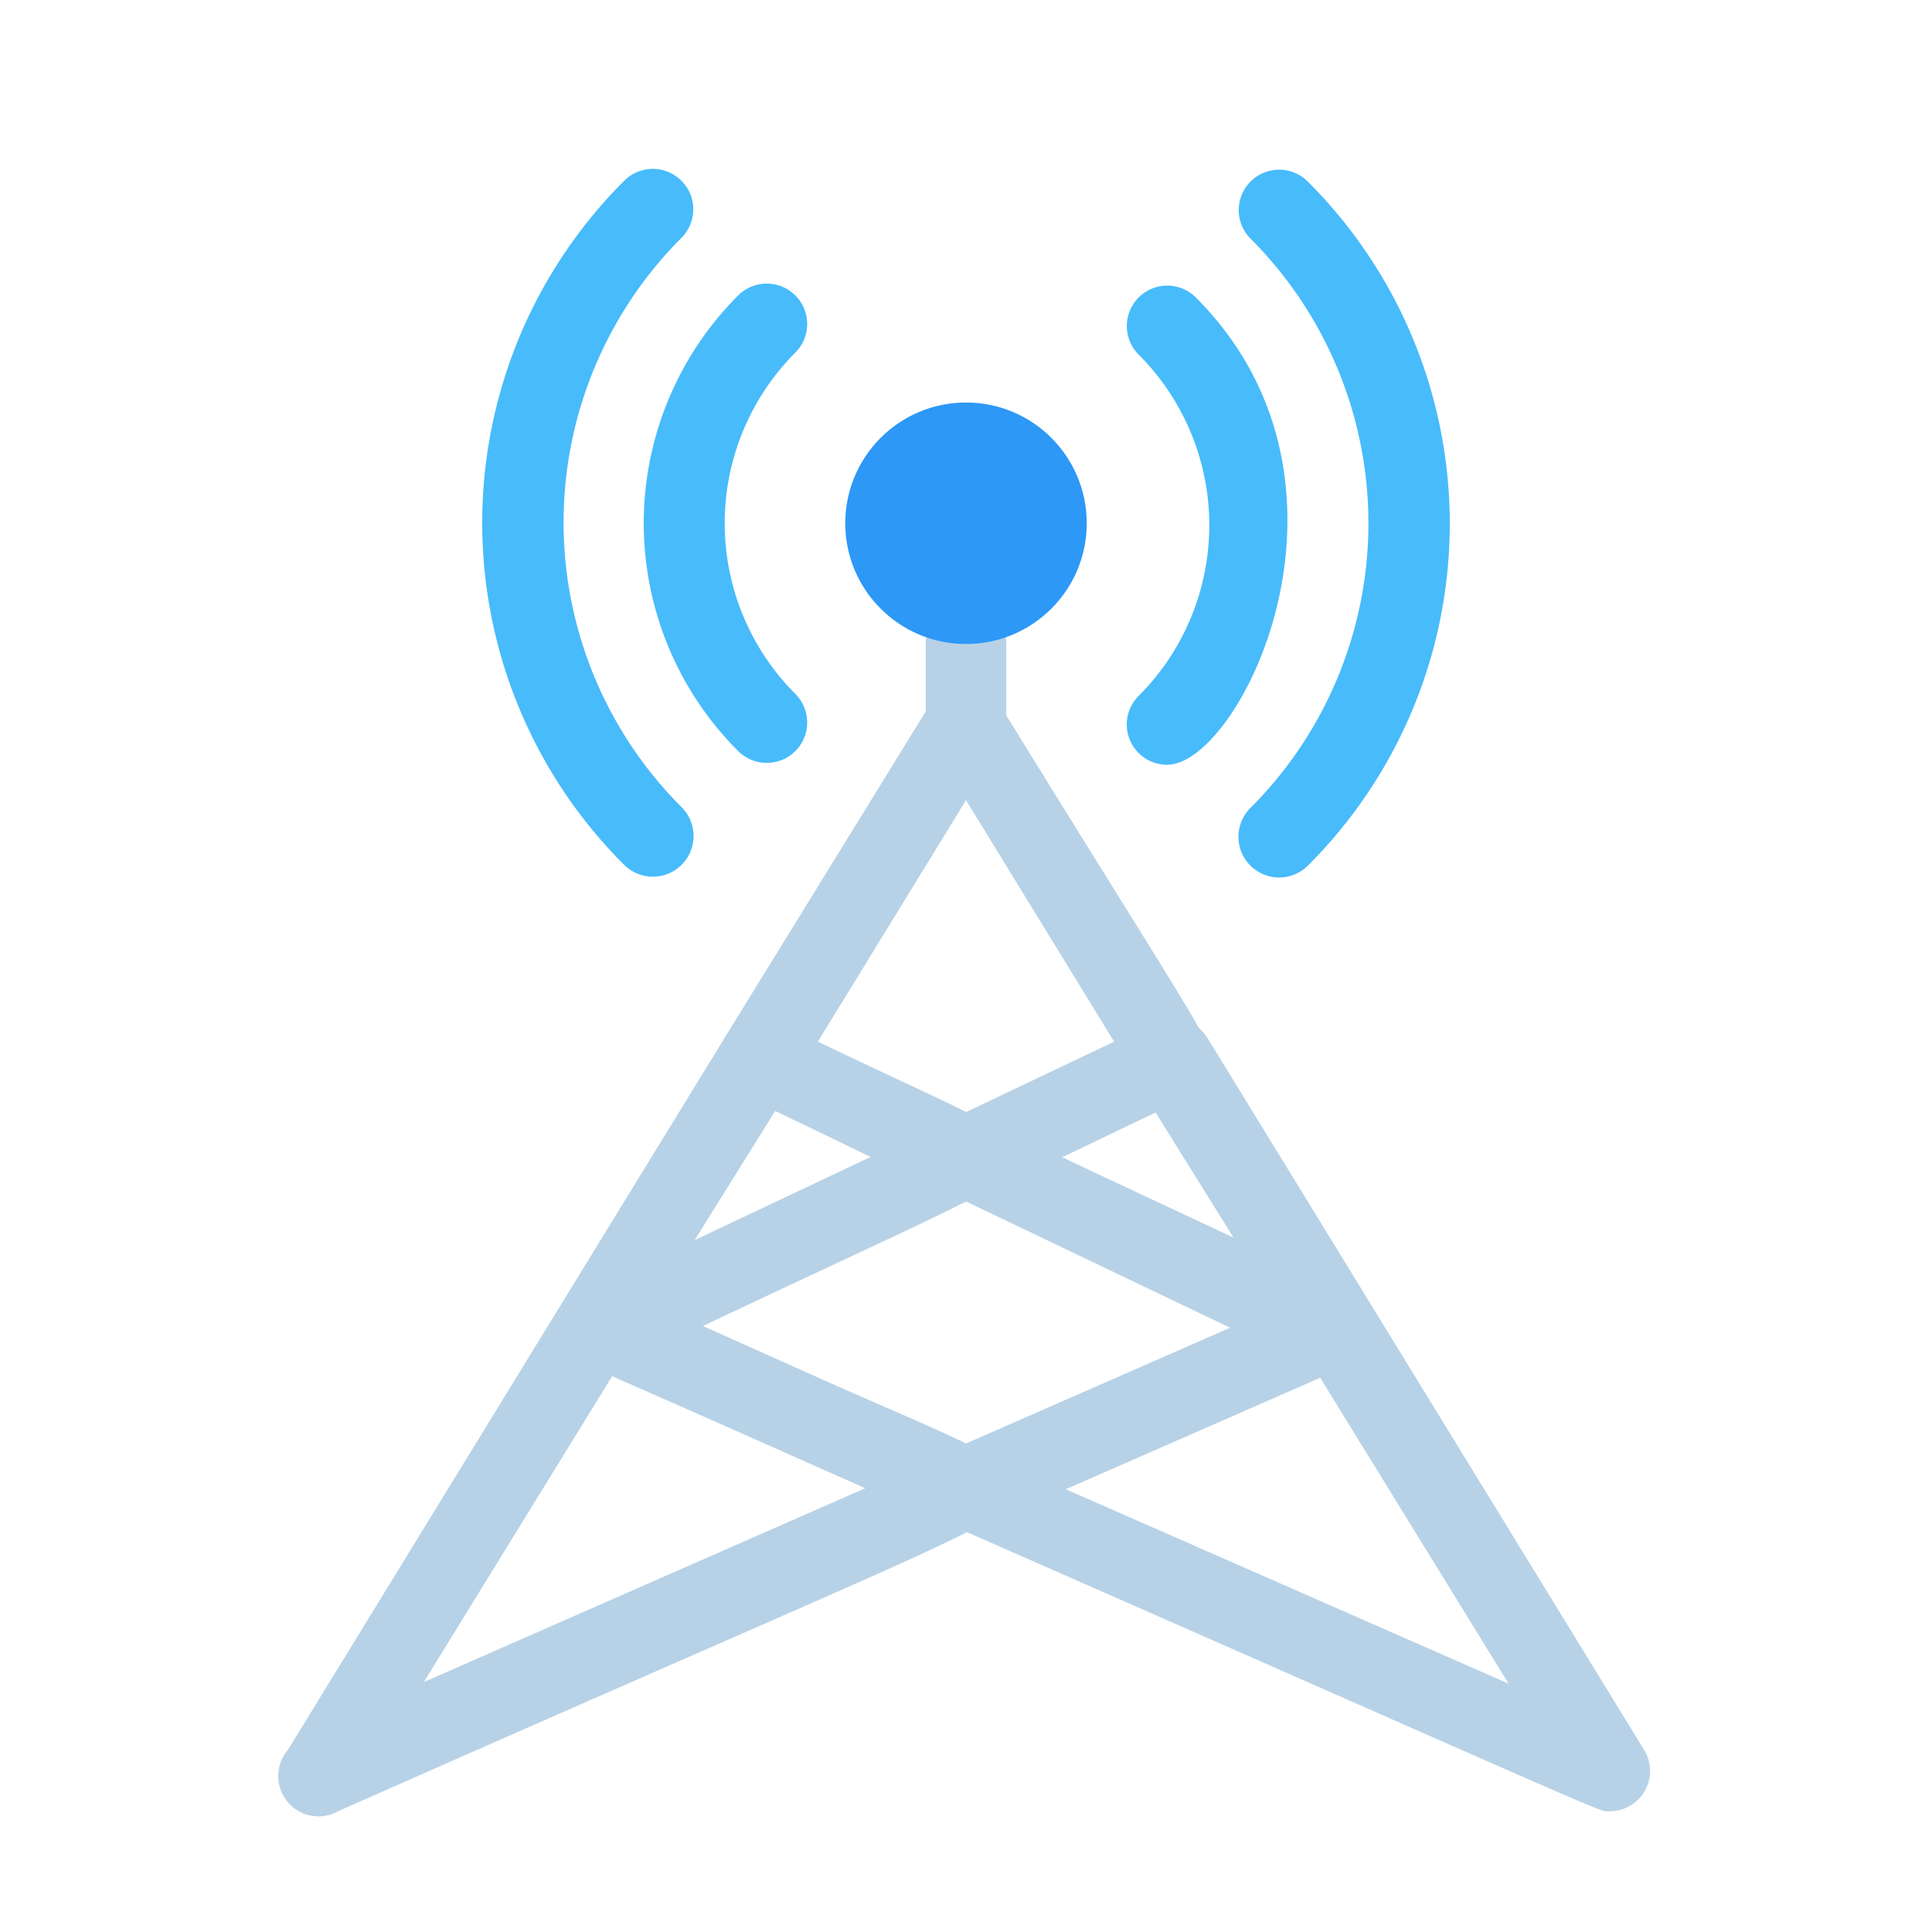 <svg id="antena" xmlns="http://www.w3.org/2000/svg" viewBox="0 0 48 48"><defs><style>.cls-1{fill:#b7d2e7;}.cls-2{fill:#48bbfb;}.cls-3{fill:#2d98f6;}</style></defs><title>antena</title><path class="cls-1" d="M7.15,43.48,18,25.79a1,1,0,0,1,1.28-.38C24.9,28.06,25,27.91,25,28.74s.08.6-7.59,4.23C25,36.3,25,36.08,25,37s.55.41-16.6,8A1,1,0,0,1,7.15,43.48Zm8.06-9.29-4.68,7.6,11-4.83Zm4.05-6.59-2,3.21,4.38-2.07Z"/><path class="cls-1" d="M18.45,27.21A1,1,0,0,1,18,25.79l5.12-8.31a1,1,0,0,1,1.7,0c5.5,8.92,5.41,8.51,5.23,9.11s0,.39-5.65,3.05C23.81,29.94,23.69,29.7,18.45,27.21Zm1.87-1.33L24,27.63l3.68-1.75-3.68-6Z"/><path class="cls-1" d="M14.6,33.92a1,1,0,0,1,0-1.82c9.68-4.58,9.26-4.55,9.86-4.26C34.05,32.39,34,32.13,34,33s-.2.73-9.6,4.87C23.82,38.13,24.13,38.11,14.6,33.92Zm2.81-1L24,35.87,30.59,33,24,29.85Z"/><path class="cls-1" d="M40,45c-.32,0,.64.37-16.4-7.12a1,1,0,0,1,0-1.84l7-3.07-7-3.33a1,1,0,0,1,0-1.8l5.12-2.43a1,1,0,0,1,1.28.38L40.85,43.48A1,1,0,0,1,40,45ZM26.48,37l11,4.83-4.68-7.6Zm-.15-8.22,4.38,2.07-2-3.21Z"/><path class="cls-1" d="M23,18V16a1,1,0,0,1,2,0v2A1,1,0,0,1,23,18Z"/><path class="cls-2" d="M29,19a1,1,0,0,1-.71-1.71,6,6,0,0,0,0-8.48,1,1,0,0,1,1.42-1.42C34.31,12,30.81,19,29,19Z"/><path class="cls-2" d="M18.34,18.66a8,8,0,0,1,0-11.32,1,1,0,0,1,1.42,1.42,6,6,0,0,0,0,8.48A1,1,0,0,1,18.34,18.66Z"/><path class="cls-2" d="M31.07,20.07a10,10,0,0,0,0-14.14,1,1,0,0,1,1.42-1.42,12,12,0,0,1,0,17A1,1,0,0,1,31.07,20.07Z"/><path class="cls-2" d="M15.51,21.49a12,12,0,0,1,0-17,1,1,0,0,1,1.42,1.42,10,10,0,0,0,0,14.14A1,1,0,0,1,15.51,21.49Z"/><circle class="cls-3" cx="24" cy="13" r="3"/></svg>
